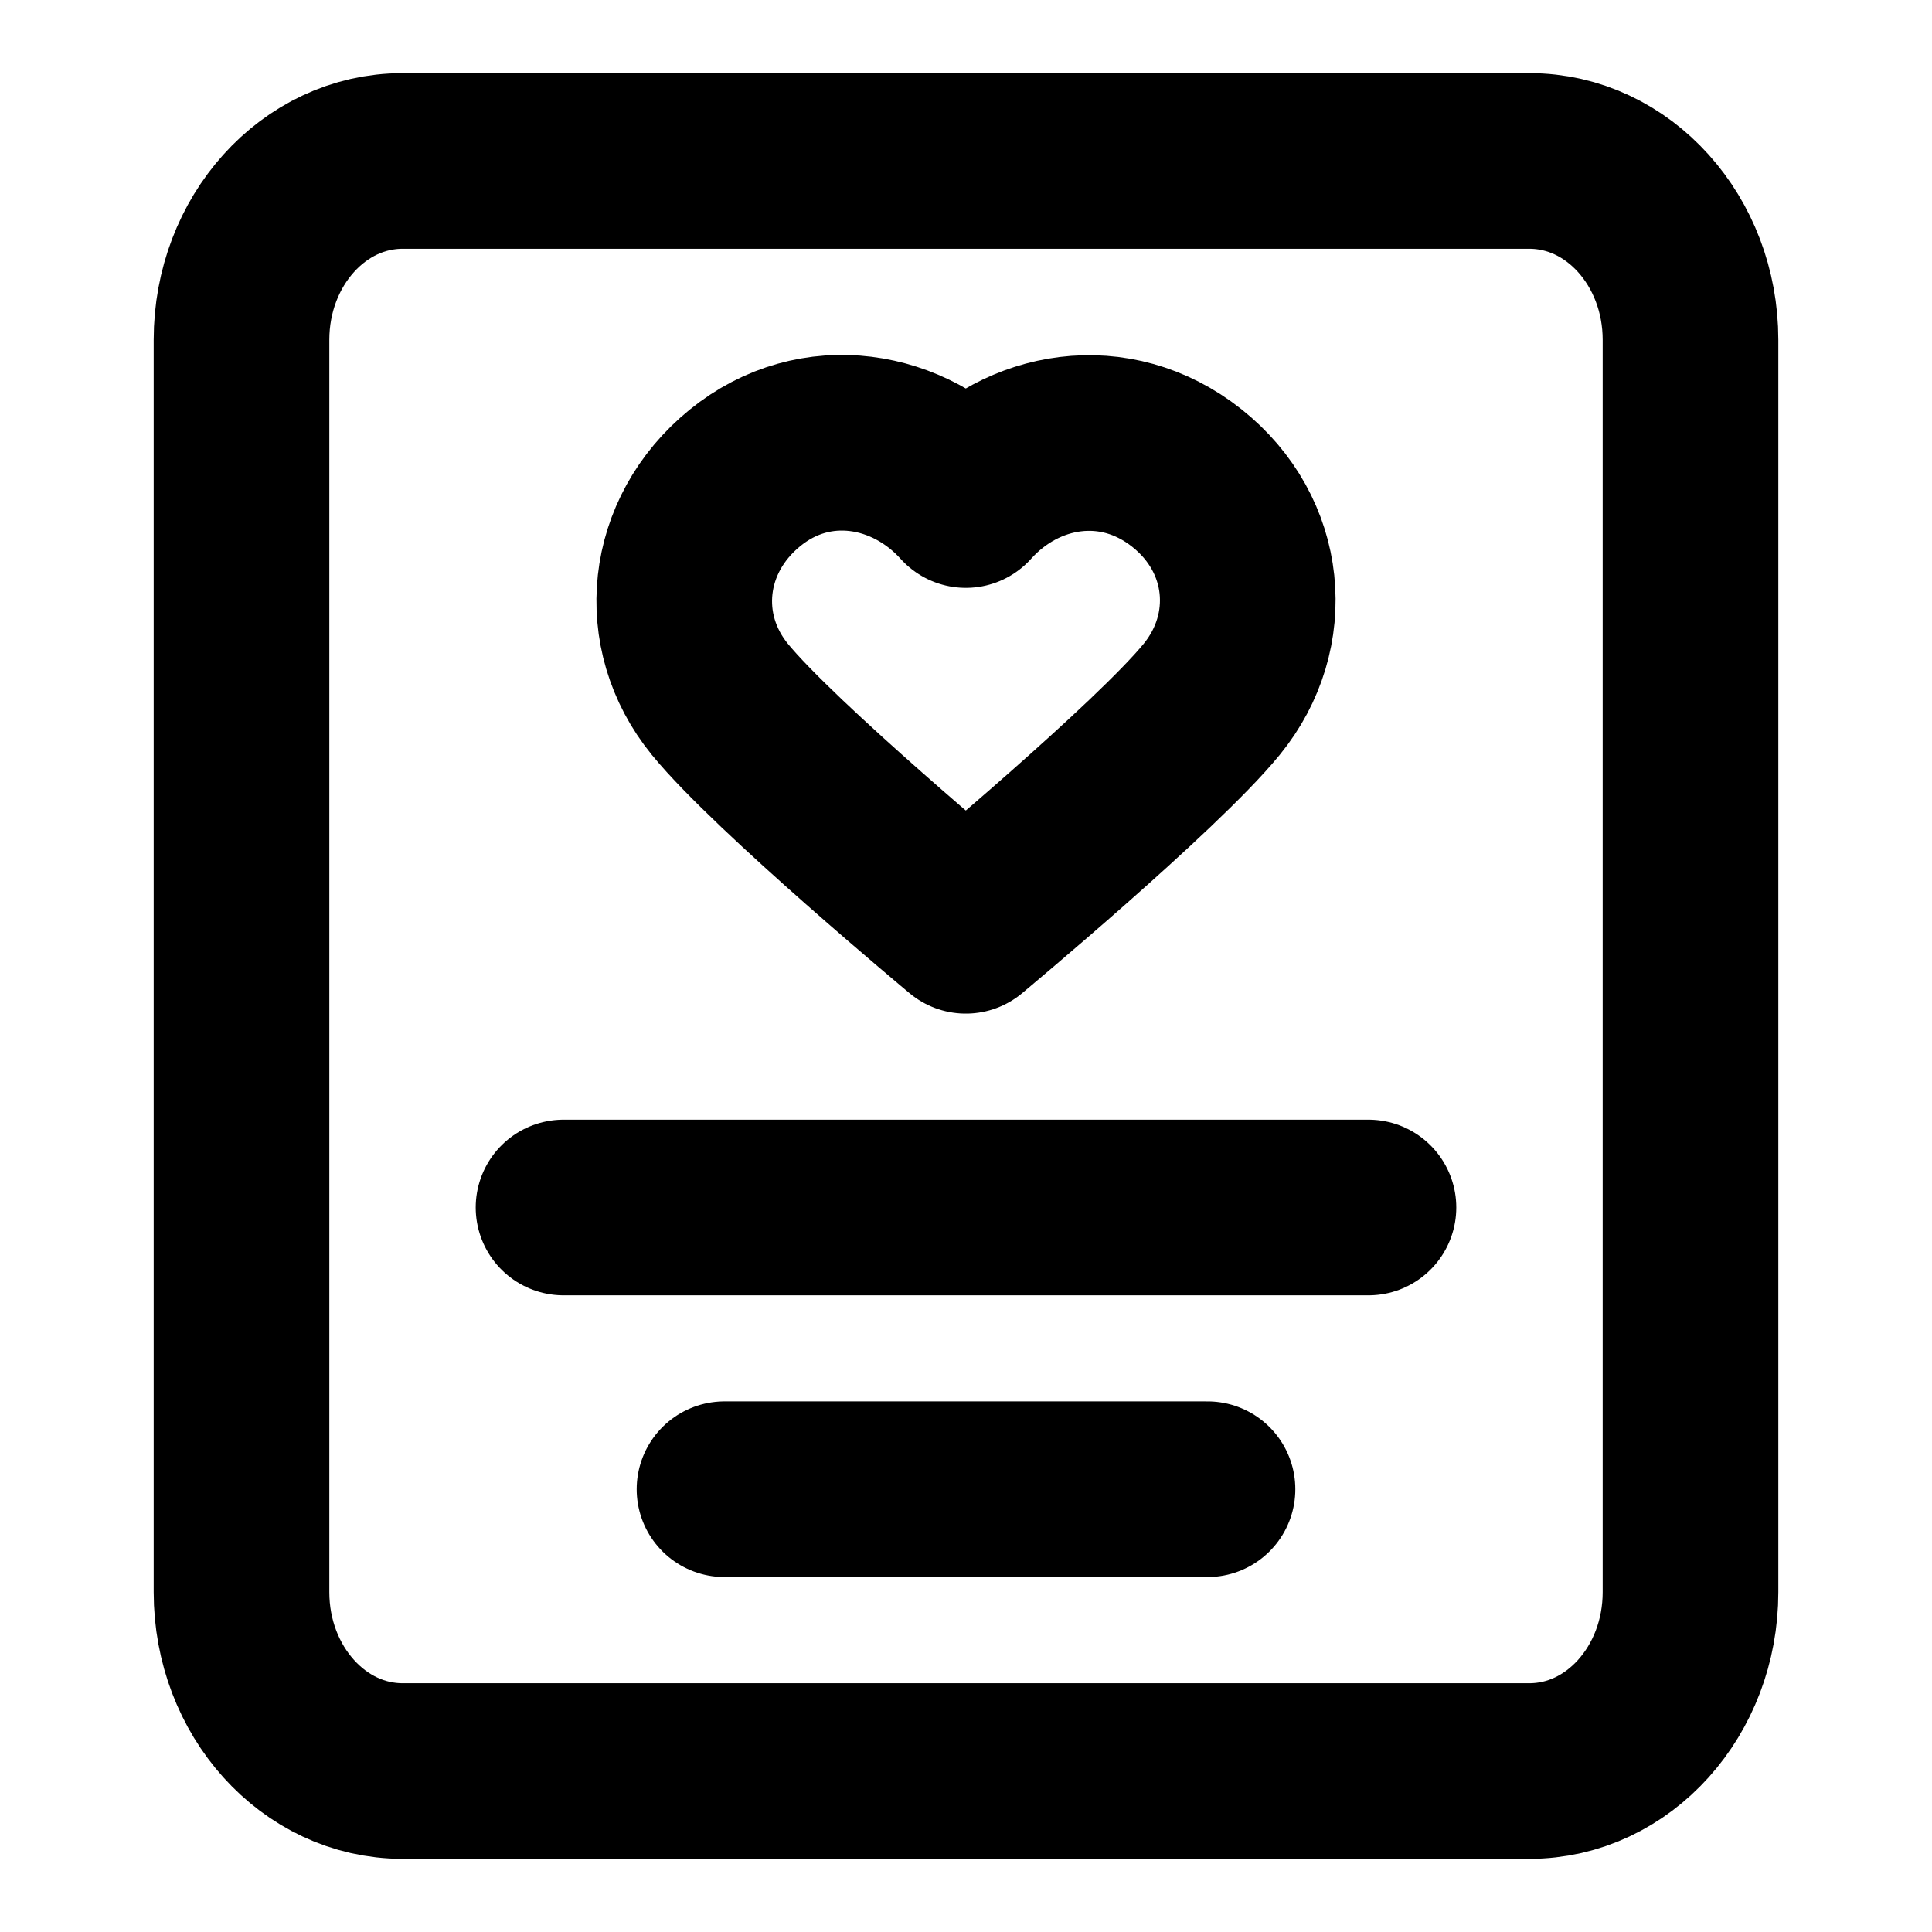 <svg width="22" height="22" viewBox="0 0 22 22" fill="none" xmlns="http://www.w3.org/2000/svg">
<g id="certificate-02">
<path id="Icon" d="M8.25 16.958H13.75M6.417 13.75H15.583M4.583 1.833H17.417C18.429 1.833 19.25 2.745 19.25 3.87V18.13C19.25 19.255 18.429 20.167 17.417 20.167H4.583C3.571 20.167 2.75 19.255 2.75 18.13V3.87C2.75 2.745 3.571 1.833 4.583 1.833ZM10.998 5.694C10.356 4.98 9.287 4.788 8.483 5.442C7.679 6.096 7.566 7.189 8.197 7.963C8.828 8.736 10.998 10.542 10.998 10.542C10.998 10.542 13.167 8.736 13.798 7.963C14.43 7.189 14.33 6.089 13.513 5.442C12.695 4.795 11.639 4.98 10.998 5.694Z" stroke="black" stroke-width="2" stroke-linecap="round" stroke-linejoin="round"/>
</g>
</svg>
